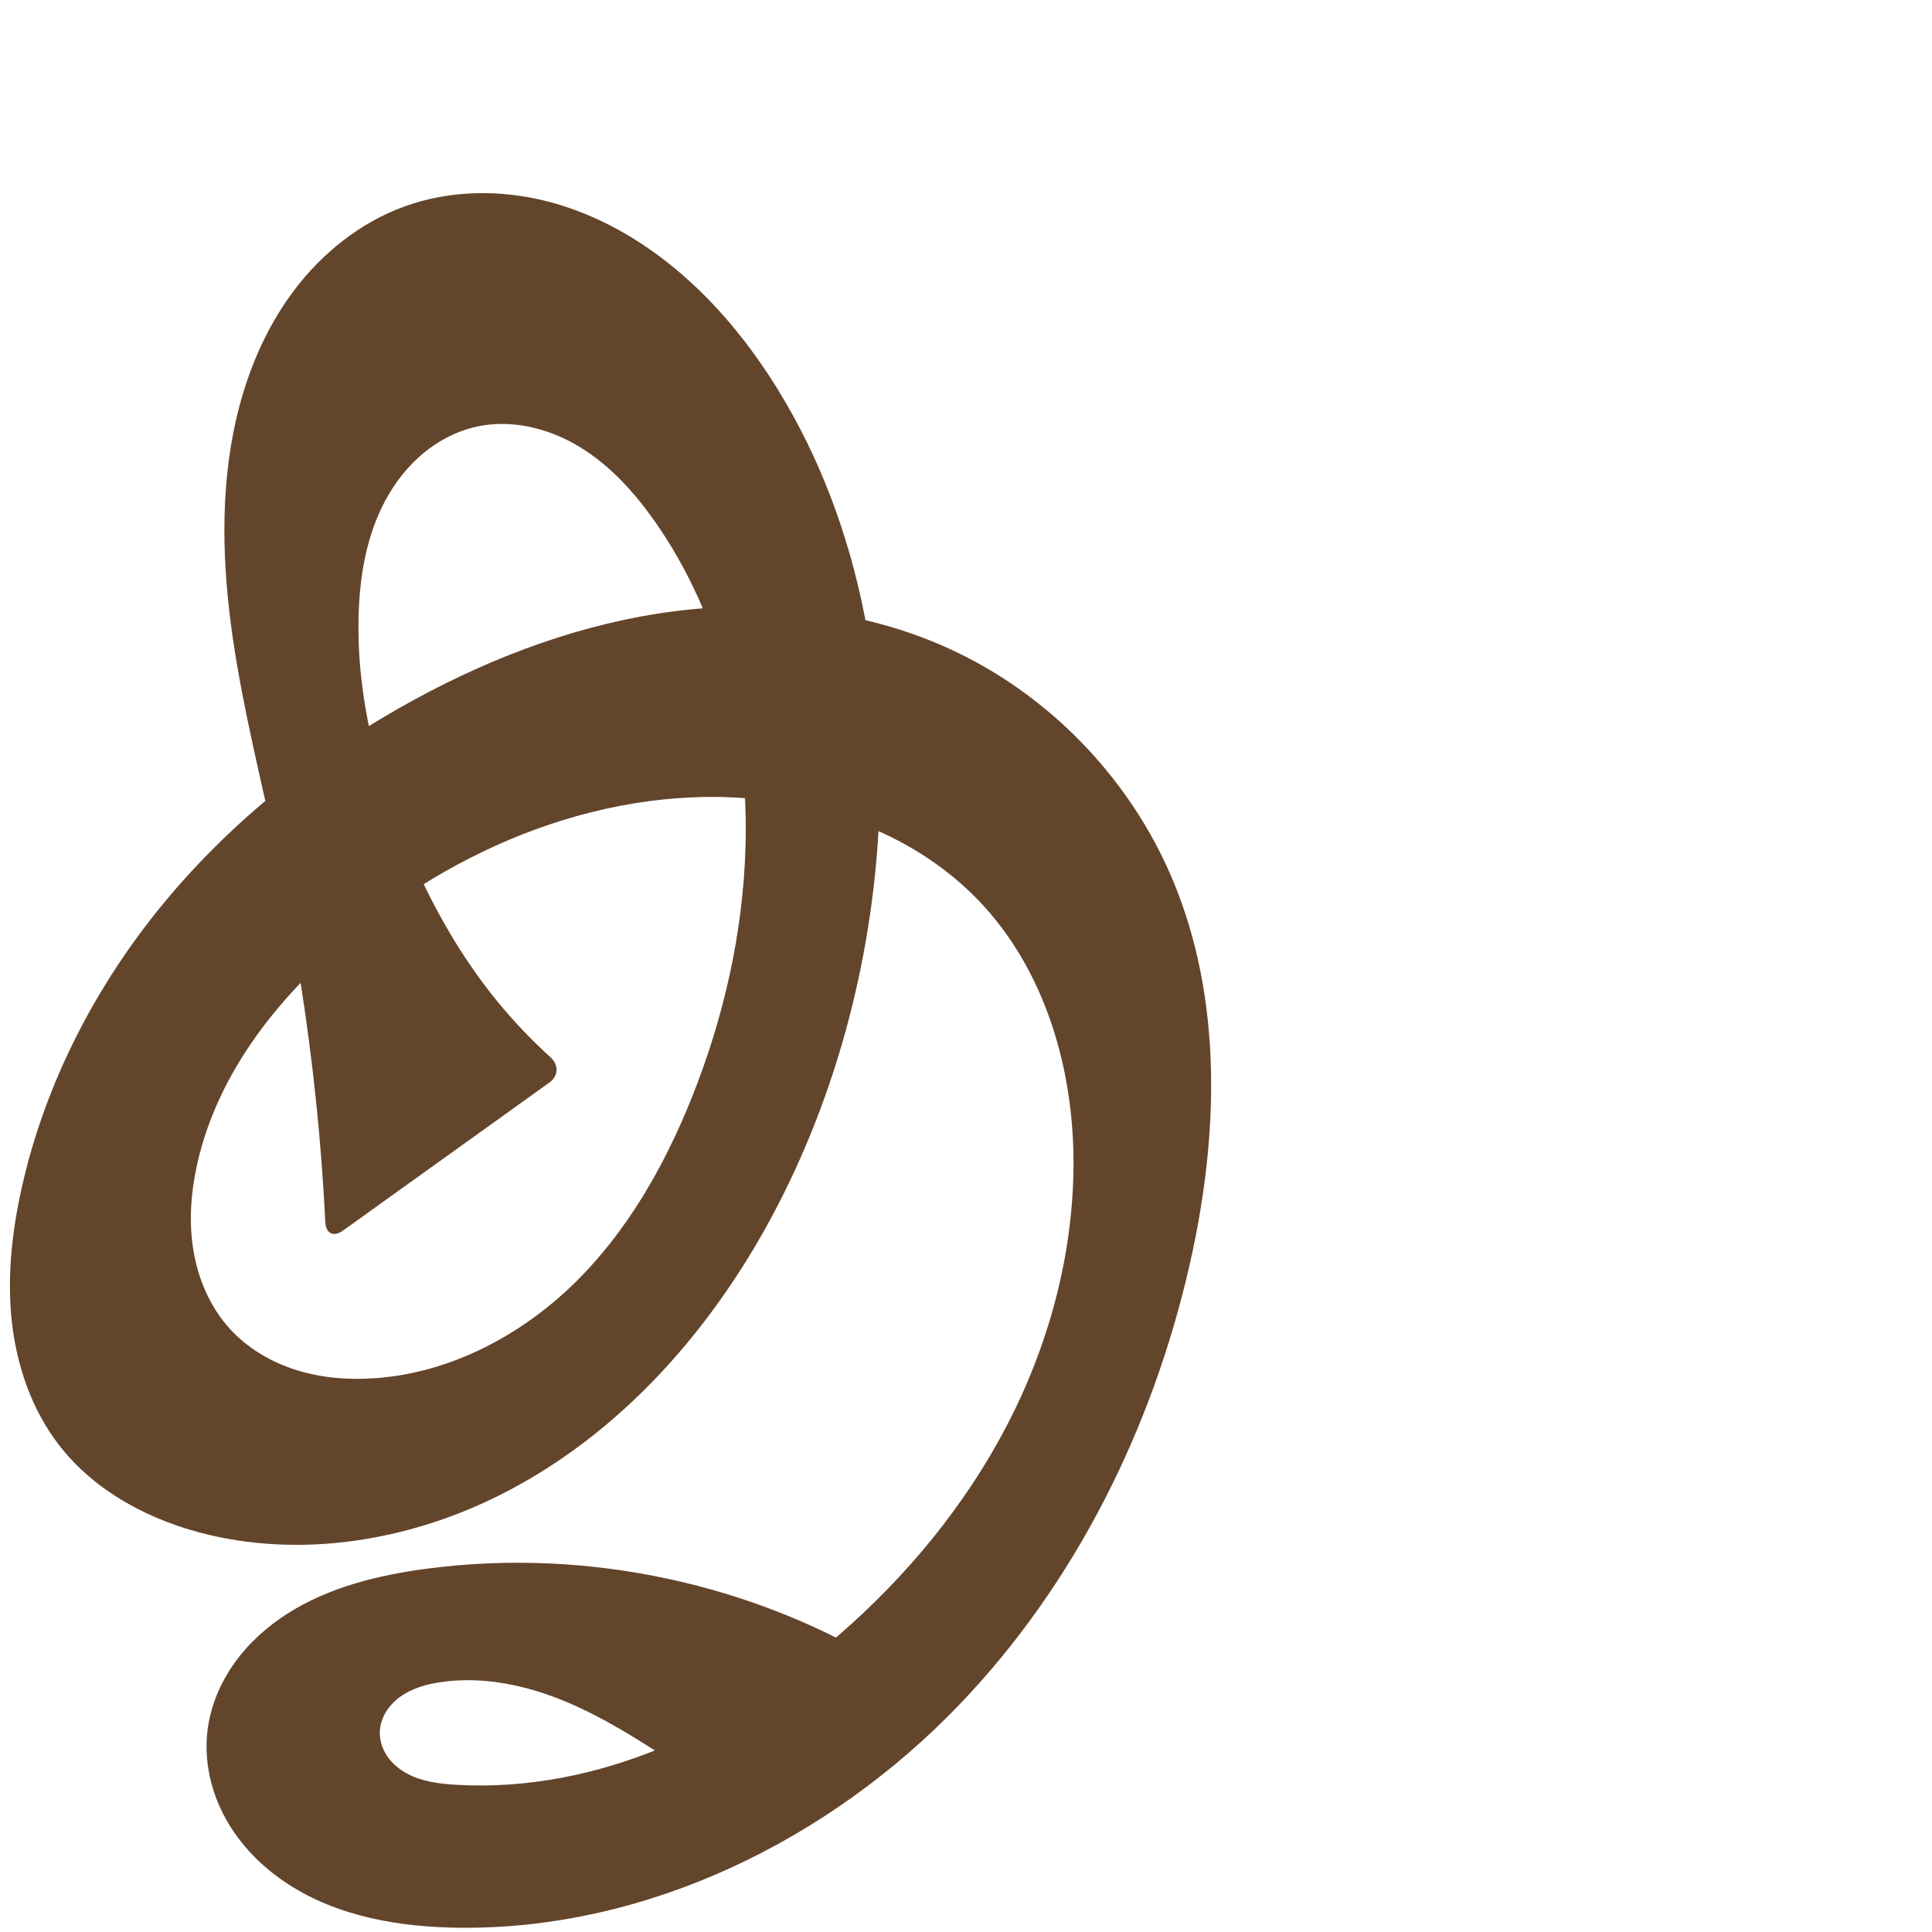 <svg xmlns="http://www.w3.org/2000/svg" xmlns:dc="http://purl.org/dc/elements/1.1/" xmlns:ns1="http://sodipodi.sourceforge.net/DTD/sodipodi-0.dtd" xmlns:ns2="http://www.inkscape.org/namespaces/inkscape" xmlns:ns4="http://creativecommons.org/ns#" xmlns:rdf="http://www.w3.org/1999/02/22-rdf-syntax-ns#" xml:space="preserve" width="1000" height="1000" version="1.1" style="clip-rule:evenodd;fill-rule:evenodd;image-rendering:optimizeQuality;shape-rendering:geometricPrecision;text-rendering:geometricPrecision" viewBox="0 0 1000 1000" id="svg10" ns1:docname="കൃ.svg" ns2:version="1.1.1 (3bf5ae0d25, 2021-09-20)"><ns1:namedview pagecolor="#ffffff" bordercolor="#666666" borderopacity="1" objecttolerance="10" gridtolerance="10" guidetolerance="10" ns2:pageopacity="0" ns2:pageshadow="2" ns2:window-width="1920" ns2:window-height="1009" id="namedview12" showgrid="false" ns2:zoom="0.9588368" ns2:cx="170.51911" ns2:cy="372.32614" ns2:window-x="0" ns2:window-y="60" ns2:window-maximized="1" ns2:current-layer="svg10" showguides="true" ns2:guide-bbox="true" ns2:document-rotation="0" ns2:snap-to-guides="true" ns2:pagecheckerboard="0"><ns1:guide position="0,1000" orientation="0,1" id="guide16" ns2:label="" ns2:locked="true" ns2:color="rgb(0,0,255)" /><ns1:guide position="1763.312,2036.169" orientation="1000,0" id="guide18" /><ns1:guide position="0,200" orientation="0,1" id="guide20" ns2:label="base" ns2:locked="true" ns2:color="rgb(0,0,255)" /><ns2:grid type="xygrid" id="grid24" originx="-473.376" originy="-489.692" /><ns1:guide position="0,0" orientation="0,1" id="guide34" ns2:label="bottom" ns2:locked="true" ns2:color="rgb(0,0,255)" /><ns1:guide position="225.051,1693.319" orientation="0,1" id="guide44" ns2:label="" ns2:locked="false" ns2:color="rgb(0,0,255)" /><ns1:guide position="0,900" orientation="0,1" id="guide46" ns2:label="" ns2:locked="true" ns2:color="rgb(0,0,255)" /><ns1:guide position="625.402,177.807" orientation="-1,0" id="guide841" ns2:label="width" ns2:locked="false" ns2:color="rgb(0,0,255)" /><ns1:guide position="0,1000" orientation="0,1000" id="guide860" /><ns1:guide position="1000,1000" orientation="1000,0" id="guide862" /><ns1:guide position="1000,0" orientation="0,-1000" id="guide864" /><ns1:guide position="0,0" orientation="-1000,0" id="guide866" /></ns1:namedview>
 <defs id="defs4"><ns2:path-effect effect="fillet_chamfer" id="path-effect3318" is_visible="true" lpeversion="1" satellites_param="F,0,0,1,0,0,0,1 @ F,0,0,1,0,0,0,1 @ F,0,0,1,0,0,0,1 @ F,0,0,1,0,0,0,1 @ F,0,0,1,0,0,0,1 @ F,0,0,1,0,0,0,1 @ F,0,0,1,0,0,0,1 @ F,0,0,1,0,0,0,1 @ F,0,0,1,0,0,0,1 @ F,0,0,1,0,0,0,1 @ F,0,0,1,0,0,0,1 @ F,0,0,1,0,0,0,1 @ F,0,0,1,0,0,0,1 @ F,0,0,1,0,0,0,1 @ F,0,0,1,0,0,0,1 @ F,0,0,1,0,0,0,1 @ F,0,0,1,0,0,0,1 @ F,0,0,1,0,0,0,1 @ F,0,1,1,0,10.531,0,1 @ F,0,0,1,0,10.531,0,1 @ F,0,0,1,0,0,0,1 @ F,0,0,1,0,0,0,1 @ F,0,0,1,0,0,0,1 @ F,0,0,1,0,0,0,1 @ F,0,0,1,0,0,0,1 @ F,0,0,1,0,0,0,1 @ F,0,0,1,0,0,0,1 @ F,0,0,1,0,0,0,1 @ F,0,0,1,0,0,0,1 @ F,0,0,1,0,0,0,1 @ F,0,0,1,0,0,0,1 @ F,0,0,1,0,0,0,1 @ F,0,0,1,0,0,0,1 @ F,0,0,1,0,0,0,1 @ F,0,0,1,0,0,0,1 @ F,0,0,1,0,0,0,1 @ F,0,0,1,0,0,0,1 @ F,0,0,1,0,0,0,1 @ F,0,0,1,0,0,0,1 @ F,0,0,1,0,0,0,1 @ F,0,0,1,0,0,0,1 @ F,0,0,1,0,0,0,1 @ F,0,0,1,0,0,0,1 @ F,0,0,1,0,0,0,1 @ F,0,0,1,0,0,0,1 @ F,0,0,1,0,0,0,1 @ F,0,0,1,0,0,0,1 @ F,0,0,1,0,0,0,1 @ F,0,0,1,0,0,0,1 @ F,0,0,1,0,0,0,1 @ F,0,0,1,0,0,0,1 @ F,0,0,1,0,0,0,1 @ F,0,0,1,0,0,0,1 @ F,0,0,1,0,0,0,1 @ F,0,0,1,0,0,0,1 @ F,0,0,1,0,0,0,1 @ F,0,0,1,0,0,0,1 @ F,0,0,1,0,0,0,1 @ F,0,0,1,0,0,0,1 @ F,0,0,1,0,0,0,1 @ F,0,0,1,0,0,0,1 @ F,0,0,1,0,0,0,1 @ F,0,0,1,0,0,0,1 @ F,0,0,1,0,0,0,1 @ F,0,0,1,0,0,0,1 @ F,0,0,1,0,0,0,1 @ F,0,0,1,0,0,0,1" unit="px" method="auto" mode="F" radius="0" chamfer_steps="1" flexible="false" use_knot_distance="true" apply_no_radius="true" apply_with_radius="true" only_selected="false" hide_knots="false" /><ns2:path-effect effect="fillet_chamfer" id="path-effect3400" is_visible="true" lpeversion="1" satellites_param="F,0,0,1,0,0,0,1 @ F,0,0,1,0,0,0,1 @ F,0,0,1,0,0,0,1 @ F,0,0,1,0,0,0,1 @ F,0,0,1,0,0,0,1 @ F,0,0,1,0,0,0,1 @ F,0,0,1,0,0,0,1 @ F,0,0,1,0,0,0,1 @ F,0,0,1,0,0,0,1 @ F,0,0,1,0,0,0,1 @ F,0,0,1,0,0,0,1 @ F,0,0,1,0,0,0,1 @ F,0,0,1,0,0,0,1 @ F,0,0,1,0,0,0,1 @ F,0,0,1,0,0,0,1 @ F,0,0,1,0,0,0,1 @ F,0,0,1,0,0,0,1 @ F,0,0,1,0,0,0,1 @ F,0,1,1,0,15.234,0,1 @ F,0,0,1,0,15.234,0,1 @ F,0,0,1,0,0,0,1 @ F,0,0,1,0,0,0,1 @ F,0,0,1,0,0,0,1 @ F,0,0,1,0,0,0,1 @ F,0,0,1,0,0,0,1 @ F,0,0,1,0,0,0,1 @ F,0,0,1,0,0,0,1 @ F,0,0,1,0,0,0,1 @ F,0,0,1,0,0,0,1 @ F,0,0,1,0,0,0,1 @ F,0,0,1,0,0,0,1 @ F,0,0,1,0,0,0,1 @ F,0,0,1,0,0,0,1 @ F,0,0,1,0,0,0,1 @ F,0,0,1,0,0,0,1 @ F,0,0,1,0,0,0,1 @ F,0,0,1,0,0,0,1 @ F,0,0,1,0,0,0,1 @ F,0,0,1,0,0,0,1 @ F,0,0,1,0,0,0,1 @ F,0,0,1,0,0,0,1 @ F,0,0,1,0,0,0,1 @ F,0,0,1,0,0,0,1 @ F,0,0,1,0,0,0,1 @ F,0,0,1,0,0,0,1 @ F,0,0,1,0,0,0,1 @ F,0,0,1,0,0,0,1 @ F,0,0,1,0,0,0,1 @ F,0,0,1,0,0,0,1 @ F,0,0,1,0,0,0,1 @ F,0,0,1,0,0,0,1 @ F,0,0,1,0,0,0,1 @ F,0,0,1,0,0,0,1 @ F,0,0,1,0,0,0,1 @ F,0,0,1,0,0,0,1 @ F,0,0,1,0,0,0,1 @ F,0,0,1,0,0,0,1 @ F,0,0,1,0,0,0,1 @ F,0,0,1,0,0,0,1 @ F,0,0,1,0,0,0,1 @ F,0,0,1,0,0,0,1 @ F,0,0,1,0,0,0,1 @ F,0,0,1,0,0,0,1 @ F,0,0,1,0,0,0,1 @ F,0,0,1,0,0,0,1" unit="px" method="auto" mode="F" radius="0" chamfer_steps="1" flexible="false" use_knot_distance="true" apply_no_radius="true" apply_with_radius="true" only_selected="false" hide_knots="false" /><ns2:path-effect effect="fillet_chamfer" id="path-effect857" is_visible="true" lpeversion="1" satellites_param="F,0,0,1,0,0,0,1 @ F,0,0,1,0,0,0,1 @ F,0,0,1,0,0,0,1 @ F,0,0,1,0,0,0,1 @ F,0,0,1,0,0,0,1 @ F,0,0,1,0,0,0,1 @ F,0,0,1,0,0,0,1 @ F,0,0,1,0,0,0,1 @ F,0,0,1,0,0,0,1 @ F,0,0,1,0,0,0,1 @ F,0,0,1,0,0,0,1 @ F,0,0,1,0,0,0,1 @ F,0,0,1,0,0,0,1 @ F,0,0,1,0,0,0,1 @ F,0,0,1,0,0,0,1 @ F,0,0,1,0,0,0,1 @ F,0,0,1,0,0,0,1 @ F,0,0,1,0,0,0,1 @ F,0,0,1,0,0,0,1 @ F,0,0,1,0,15.836,0,1 @ F,0,0,1,0,13.447,0,1 @ F,0,0,1,0,0,0,1 @ F,0,0,1,0,0,0,1 @ F,0,0,1,0,0,0,1 @ F,0,0,1,0,0,0,1 @ F,0,0,1,0,0,0,1 @ F,0,0,1,0,0,0,1 @ F,0,0,1,0,0,0,1 @ F,0,0,1,0,0,0,1 @ F,0,0,1,0,0,0,1 @ F,0,0,1,0,0,0,1 @ F,0,0,1,0,0,0,1 @ F,0,0,1,0,0,0,1 @ F,0,0,1,0,0,0,1 @ F,0,0,1,0,0,0,1 @ F,0,0,1,0,0,0,1 @ F,0,0,1,0,0,0,1 @ F,0,0,1,0,0,0,1 @ F,0,0,1,0,0,0,1 @ F,0,0,1,0,0,0,1 @ F,0,0,1,0,0,0,1 @ F,0,0,1,0,0,0,1 @ F,0,0,1,0,0,0,1 @ F,0,0,1,0,0,0,1 @ F,0,0,1,0,0,0,1 @ F,0,0,1,0,0,0,1 @ F,0,0,1,0,0,0,1 @ F,0,0,1,0,0,0,1 @ F,0,0,1,0,0,0,1 @ F,0,0,1,0,0,0,1 @ F,0,0,1,0,0,0,1 @ F,0,0,1,0,0,0,1 @ F,0,0,1,0,0,0,1 @ F,0,0,1,0,0,0,1 @ F,0,0,1,0,0,0,1 @ F,0,0,1,0,0,0,1 @ F,0,0,1,0,0,0,1 @ F,0,0,1,0,0,0,1 @ F,0,0,1,0,0,0,1 @ F,0,0,1,0,0,0,1 @ F,0,0,1,0,0,0,1 @ F,0,0,1,0,0,0,1 @ F,0,0,1,0,0,0,1 @ F,0,0,1,0,0,0,1 @ F,0,0,1,0,0,0,1 @ F,0,0,1,0,0,0,1 @ F,0,0,1,0,0,0,1 @ F,0,0,1,0,0,0,1 @ F,0,0,1,0,0,0,1" unit="px" method="auto" mode="F" radius="0" chamfer_steps="1" flexible="false" use_knot_distance="true" apply_no_radius="true" apply_with_radius="true" only_selected="true" hide_knots="false" /><ns2:path-effect effect="fillet_chamfer" id="path-effect874" is_visible="true" lpeversion="1" satellites_param="F,0,0,1,0,0,0,1 @ F,0,0,1,0,0,0,1 @ F,0,0,1,0,0,0,1 @ F,0,0,1,0,0,0,1 @ F,0,0,1,0,0,0,1 @ F,0,0,1,0,0,0,1 @ F,0,0,1,0,0,0,1 @ F,0,0,1,0,0,0,1 @ F,0,0,1,0,0,0,1 @ F,0,0,1,0,0,0,1 @ F,0,0,1,0,0,0,1 @ F,0,0,1,0,0,0,1 @ F,0,0,1,0,0,0,1 @ F,0,0,1,0,0,0,1 @ F,0,0,1,0,0,0,1 @ F,0,0,1,0,0,0,1 @ F,0,0,1,0,0,0,1 @ F,0,0,1,0,0,0,1 @ F,0,0,1,0,0,0,1 @ F,0,1,1,0,23.627,0,1 @ F,0,1,1,0,23.627,0,1 @ F,0,0,1,0,0,0,1 @ F,0,0,1,0,0,0,1 @ F,0,0,1,0,0,0,1 @ F,0,0,1,0,0,0,1 @ F,0,0,1,0,0,0,1 @ F,0,0,1,0,0,0,1 @ F,0,0,1,0,0,0,1 @ F,0,0,1,0,0,0,1 @ F,0,0,1,0,0,0,1 @ F,0,0,1,0,0,0,1 @ F,0,0,1,0,0,0,1 @ F,0,0,1,0,0,0,1 @ F,0,0,1,0,0,0,1 @ F,0,0,1,0,0,0,1 @ F,0,0,1,0,0,0,1 @ F,0,0,1,0,0,0,1 @ F,0,0,1,0,0,0,1 @ F,0,0,1,0,0,0,1 @ F,0,0,1,0,0,0,1 @ F,0,0,1,0,0,0,1 @ F,0,0,1,0,0,0,1 @ F,0,0,1,0,0,0,1 @ F,0,0,1,0,0,0,1 @ F,0,0,1,0,0,0,1 @ F,0,0,1,0,0,0,1 @ F,0,0,1,0,0,0,1 @ F,0,1,1,0,23.627,0,1 @ F,0,1,1,0,23.627,0,1 @ F,0,0,1,0,0,0,1 @ F,0,0,1,0,0,0,1 @ F,0,0,1,0,0,0,1 @ F,0,0,1,0,0,0,1 @ F,0,0,1,0,0,0,1 @ F,0,0,1,0,0,0,1" unit="px" method="auto" mode="F" radius="0" chamfer_steps="1" flexible="false" use_knot_distance="true" apply_no_radius="true" apply_with_radius="true" only_selected="true" hide_knots="false" /><ns2:path-effect effect="fillet_chamfer" id="path-effect856" is_visible="true" lpeversion="1" satellites_param="F,0,0,1,1,0,0,1 @ F,0,0,1,1,0,0,1 @ F,0,0,1,1,0,0,1 @ F,0,0,1,1,0,0,1 @ F,0,0,1,1,0,0,1 @ F,0,0,1,1,0,0,1 @ F,0,0,1,1,0,0,1 @ F,0,0,1,1,0,0,1 @ F,0,0,1,1,0,0,1 @ F,0,0,1,1,0,0,1 @ F,0,0,1,1,0,0,1 @ F,0,0,1,1,0,0,1 @ F,0,0,1,1,0,0,1 @ F,0,0,1,1,0,0,1 @ F,0,0,1,1,0,0,1 @ F,0,0,1,1,0,0,1 @ F,0,0,1,1,0,0,1 @ F,0,0,1,1,0,0,1 @ F,0,0,1,1,0,0,1 @ F,0,0,1,1,0,0,1 @ F,0,0,1,1,0,0,1 @ F,0,0,1,1,20.208,0,1 @ F,0,0,1,1,13.232,0,1 @ F,0,0,1,1,0,0,1 @ F,0,0,1,1,0,0,1 @ F,0,0,1,1,0,0,1 @ F,0,0,1,1,0,0,1 @ F,0,0,1,1,0,0,1 @ F,0,0,1,1,0,0,1 @ F,0,0,1,1,0,0,1 @ F,0,0,1,1,0,0,1 @ F,0,0,1,1,0,0,1 @ F,0,0,1,1,0,0,1 @ F,0,0,1,1,0,0,1 @ F,0,0,1,1,0,0,1 @ F,0,0,1,1,0,0,1 @ F,0,0,1,1,0,0,1 @ F,0,0,1,1,0,0,1 @ F,0,0,1,1,0,0,1 @ F,0,0,1,1,0,0,1 @ F,0,0,1,1,0,0,1 @ F,0,0,1,1,0,0,1 @ F,0,0,1,1,0,0,1 @ F,0,0,1,1,0,0,1 @ F,0,0,1,1,0,0,1 @ F,0,0,1,1,0,0,1 @ F,0,0,1,1,0,0,1 @ F,0,0,1,1,15.128,0,1 @ F,0,0,1,1,16.627,0,1 @ F,0,0,1,1,0,0,1 @ F,0,0,1,1,0,0,1 @ F,0,0,1,1,0,0,1 @ F,0,0,1,1,0,0,1 @ F,0,0,1,1,0,0,1 @ F,0,0,1,1,0,0,1" unit="px" method="bezier" mode="F" radius="0" chamfer_steps="1" flexible="false" use_knot_distance="true" apply_no_radius="true" apply_with_radius="true" only_selected="false" hide_knots="true" /><ns2:path-effect effect="fillet_chamfer" id="path-effect855" is_visible="true" lpeversion="1" satellites_param="F,0,0,1,0,16,0,1 @ F,0,0,1,0,16,0,1 @ F,0,0,1,0,16,0,1 @ F,0,0,1,0,16,0,1 @ F,0,0,1,0,16,0,1 @ F,0,0,1,0,16,0,1 @ F,0,0,1,0,16,0,1 @ F,0,0,1,0,16,0,1 @ F,0,0,1,0,16,0,1 @ F,0,0,1,0,16,0,1 @ F,0,0,1,0,16,0,1 @ F,0,0,1,0,16,0,1 @ F,0,0,1,0,16,0,1 @ F,0,0,1,0,16,0,1 @ F,0,0,1,0,16,0,1 @ F,0,0,1,0,16,0,1 @ F,0,0,1,0,16,0,1 @ F,0,0,1,0,16,0,1 @ F,0,0,1,0,16,0,1 @ F,0,0,1,0,16,0,1 @ F,0,0,1,0,16,0,1 @ F,0,0,1,0,16,0,1 @ F,0,0,1,0,16,0,1 @ F,0,0,1,0,16,0,1 @ F,0,0,1,0,16,0,1 @ F,0,0,1,0,16,0,1 @ F,0,0,1,0,16,0,1 @ F,0,0,1,0,16,0,1 @ F,0,0,1,0,16,0,1 @ F,0,0,1,0,16,0,1 @ F,0,0,1,0,16,0,1 @ F,0,0,1,0,16,0,1 @ F,0,0,1,0,16,0,1 @ F,0,0,1,0,16,0,1 @ F,0,0,1,0,16,0,1 @ F,0,0,1,0,16,0,1 @ F,0,0,1,0,16,0,1 @ F,0,0,1,0,16,0,1 @ F,0,0,1,0,16,0,1 @ F,0,0,1,0,16,0,1 @ F,0,0,1,0,16,0,1 @ F,0,0,1,0,16,0,1 @ F,0,0,1,0,16,0,1 @ F,0,0,1,0,16,0,1 @ F,0,0,1,0,16,0,1 @ F,0,0,1,0,16,0,1 @ F,0,0,1,0,16,0,1 @ F,0,0,1,0,16,0,1 @ F,0,0,1,0,16,0,1 @ F,0,0,1,0,16,0,1 @ F,0,0,1,0,16,0,1 @ F,0,0,1,0,16,0,1" unit="px" method="bezier" mode="F" radius="16" chamfer_steps="1" flexible="false" use_knot_distance="true" apply_no_radius="true" apply_with_radius="true" only_selected="false" hide_knots="false" /><ns2:path-effect effect="spiro" id="path-effect1521" is_visible="true" lpeversion="1" /><ns2:path-effect effect="spiro" id="path-effect858" is_visible="true" lpeversion="1" /><ns2:path-effect effect="spiro" id="path-effect854" is_visible="true" lpeversion="1" />
  <style type="text/css" id="style2">
   
    .fil0 {fill:#EF7F1A;fill-rule:nonzero}
   
  </style>
 <ns2:path-effect effect="spiro" id="path-effect1214" is_visible="true" lpeversion="1" /><ns2:path-effect effect="spiro" id="path-effect1195" is_visible="true" lpeversion="1" /><ns2:path-effect effect="spiro" id="path-effect992" is_visible="true" lpeversion="1" /><ns2:path-effect effect="spiro" id="path-effect287" is_visible="true" lpeversion="1" /><ns2:path-effect effect="spiro" id="path-effect1032" is_visible="true" lpeversion="1" /><ns2:path-effect effect="spiro" id="path-effect1218" is_visible="true" lpeversion="1" /><ns2:path-effect effect="spiro" id="path-effect309" is_visible="true" lpeversion="1" /><ns2:path-effect effect="spiro" id="path-effect1176" is_visible="true" lpeversion="1" /></defs>
 
<path id="path1164-3-3-2-0" style="display:inline;fill:#63452c;fill-rule:nonzero;stroke:none;stroke-width:2.837;stroke-linecap:butt;stroke-linejoin:miter;stroke-miterlimit:4;stroke-dasharray:none;stroke-opacity:1" d="m 283.25,427.152 c -36.444,12.452 -70.316,32.022 -100.176,56.344 -37.604,30.629 -69.814,70.586 -80.74,117.838 -3.443,14.89 -4.709,30.416 -2.284,45.505 2.425,15.089 8.68,29.74 18.985,41.026 9.278,10.161 21.591,17.331 34.739,21.39 13.148,4.059 27.115,5.094 40.837,4.073 38.542,-2.869 74.85,-21.956 102.507,-48.953 27.278,-26.627 46.601,-60.501 60.805,-95.875 16.647,-41.459 26.711,-85.706 27.956,-130.365 1.644,-58.949 -12.756,-119.237 -46.493,-167.605 -10.653,-15.272 -23.373,-29.465 -39.271,-39.158 -15.899,-9.693 -35.296,-14.553 -53.477,-10.53 -10.182,2.253 -19.695,7.209 -27.698,13.896 -8.003,6.686 -14.517,15.072 -19.459,24.255 -9.884,18.367 -13.401,39.563 -13.883,60.415 -0.967,41.894 9.762,83.439 26.276,121.952 10.991,25.632 24.614,50.239 41.77,72.227 9.447,12.108 19.945,23.394 31.336,33.694 4.314,3.901 4.118,9.654 -0.609,13.044 l -106.95,76.702 c -4.726,3.39 -8.743,1.426 -9.031,-4.383 -1.015,-20.514 -2.573,-41 -4.67,-61.432 -4.472,-43.572 -11.401,-86.885 -20.481,-129.734 -7.852,-37.051 -17.321,-73.81 -22.749,-111.292 -5.429,-37.483 -6.734,-76.038 1.708,-112.959 5.453,-23.849 15.052,-46.941 29.712,-66.526 14.66,-19.585 34.541,-35.55 57.545,-43.876 23.535,-8.519 49.682,-8.791 73.926,-2.571 24.244,6.22 46.628,18.727 65.919,34.674 21.126,17.463 38.667,39.008 53.084,62.319 44.249,71.545 58.591,158.884 51.352,242.695 -5.3,61.367 -21.754,121.89 -49.573,176.846 C 371.323,685.661 321.13,743.596 255.705,775.327 210.348,797.326 157.726,806 108.633,794.551 78.609,787.549 49.594,772.519 30.698,748.159 16.428,729.763 8.589,706.888 6.091,683.741 3.594,660.594 6.229,637.125 11.336,614.411 23.545,560.11 49.939,509.36 85.497,466.544 121.055,423.728 165.624,388.742 214.499,362.12 c 41.989,-22.871 87.622,-39.789 135.058,-45.79 47.436,-6.001 96.771,-0.745 140.399,18.821 52.125,23.377 94.66,67.21 116.863,119.846 26.338,62.437 23.954,133.716 8.897,199.786 -19.263,84.525 -59.166,165.046 -119.201,227.587 -67.123,69.925 -161.246,116.255 -258.17,115.435 -31.222,-0.264 -63.402,-5.687 -89.534,-22.775 -13.066,-8.544 -24.384,-19.957 -31.954,-33.61 -7.571,-13.653 -11.275,-29.583 -9.524,-45.096 1.428,-12.651 6.432,-24.794 13.773,-35.195 7.341,-10.402 16.973,-19.094 27.708,-25.939 21.469,-13.691 46.882,-19.892 72.126,-23.231 83.241,-11.012 170.112,7.765 241.374,52.173 l -82.318,68.73 c -9.695,-6.356 -19.393,-12.707 -29.095,-19.052 -18.577,-12.149 -37.296,-24.346 -57.767,-32.928 -20.471,-8.582 -43.01,-13.432 -64.973,-10.22 -7.411,1.084 -14.86,3.154 -20.941,7.527 -3.041,2.186 -5.7,4.937 -7.601,8.163 -1.901,3.226 -3.026,6.937 -3.027,10.682 -0.001,4.391 1.55,8.72 4.079,12.31 2.53,3.59 6.004,6.46 9.857,8.567 7.706,4.214 16.689,5.365 25.457,5.889 36.269,2.168 72.806,-5.207 106.36,-19.148 33.553,-13.941 64.206,-34.326 91.647,-58.141 35.274,-30.612 65.598,-67.22 87.159,-108.65 21.561,-41.431 34.209,-87.749 34.495,-134.453 0.307,-50.031 -14.723,-101.765 -49.521,-137.714 -26.2,-27.066 -62.127,-43.627 -99.255,-49.993 -41.215,-7.067 -84.05,-2.069 -123.62,11.452 z" ns1:nodetypes="aaaaaaaaaaaaaccaaaaaaaaaaaaaaaaaaaaccaaaaaaaaa" ns2:path-effect="#path-effect1521;#path-effect3318" ns2:original-d="m 283.25014,427.15214 c -36.57361,11.4083 -71.91607,30.47676 -100.17645,56.34428 -35.12317,32.14922 -71.04636,71.22039 -80.74034,117.83837 -5.98064,28.76067 -2.630233,64.41188 16.70107,86.53077 17.49366,20.01626 49.0412,27.0638 75.57634,25.46221 37.79642,-2.2813 74.17873,-23.82686 102.50659,-48.95267 28.31185,-25.11161 46.47984,-60.84781 60.80529,-95.87545 16.82344,-41.13557 29.27441,-85.94141 27.95581,-130.36465 -1.72019,-57.95263 -10.27253,-122.33358 -46.49297,-167.60549 -21.91115,-27.38674 -58.87405,-58.78151 -92.74813,-49.68873 -37.32393,10.01882 -54.45871,60.48509 -61.03975,98.56583 -7.08143,40.97619 11.30611,83.1566 26.27625,121.95209 10.01224,25.94697 25.01308,50.02973 41.76954,72.22683 11.34593,15.02982 21.47719,38.71565 39.28454,40.59994 l -124.06491,88.97656 c 6.90933,-20.67445 -2.40857,-48.06269 -5.14297,-71.95185 -4.97869,-43.49627 -15.0198,-86.2958 -20.48089,-129.73414 -9.36521,-74.49225 -42.33977,-152.25688 -21.04074,-224.251 13.30703,-44.97988 43.00632,-94.84087 87.2569,-110.40216 45.11892,-15.866659 98.95753,7.29007 139.84491,32.10319 23.32809,14.15699 41.04246,37.83189 53.08415,62.31899 36.48968,74.20277 54.03035,160.04895 51.35222,242.69504 -1.98282,61.18882 -19.19002,123.69655 -49.57307,176.84608 -35.4507,62.01445 -84.69839,122.33572 -148.45854,154.54112 -44.13081,22.29057 -98.65066,29.21436 -147.07155,19.22358 C 79.024396,788.44158 47.48835,773.30055 30.697769,748.15905 5.6794007,710.6976 -0.55311063,657.86086 11.336218,614.41063 39.833722,510.26487 119.49687,413.43203 214.49945,362.11968 c 81.17435,-43.84351 188.79844,-58.62183 275.45672,-26.96947 52.41066,19.14325 94.69118,68.64293 116.86344,119.84579 26.48937,61.17245 23.37826,134.71701 8.89666,199.7865 -18.60407,83.59277 -56.79784,168.93817 -119.2012,227.58697 -68.69139,64.55851 -164.57239,126.65383 -258.16964,115.4349 -54.84662,-6.57411 -131.57242,-46.24373 -131.01194,-101.4801 0.47859,-47.16641 67.50314,-74.39759 113.6066,-84.36609 80.4568,-17.39639 241.37394,52.17274 241.37394,52.17274 l -82.31769,68.7299 c 0,0 -18.70162,-13.91688 -29.0948,-19.05195 -38.88095,-19.2103 -80.06494,-50.86664 -122.74024,-43.14759 -13.49259,2.44052 -32.24832,12.67668 -31.56906,26.37137 0.78647,15.85605 23.61805,24.98693 39.39354,26.76651 70.40552,7.94222 145.65962,-29.5414 198.00653,-77.28884 66.94778,-61.06542 116.27522,-152.64856 121.65404,-243.10329 2.89569,-48.6963 -17.18261,-101.19067 -49.52103,-137.71384 -24.55752,-27.73537 -62.85699,-43.10192 -99.25531,-49.99289 -40.66078,-7.69795 -84.11413,-0.87107 -123.61987,11.45184 z" /></svg>